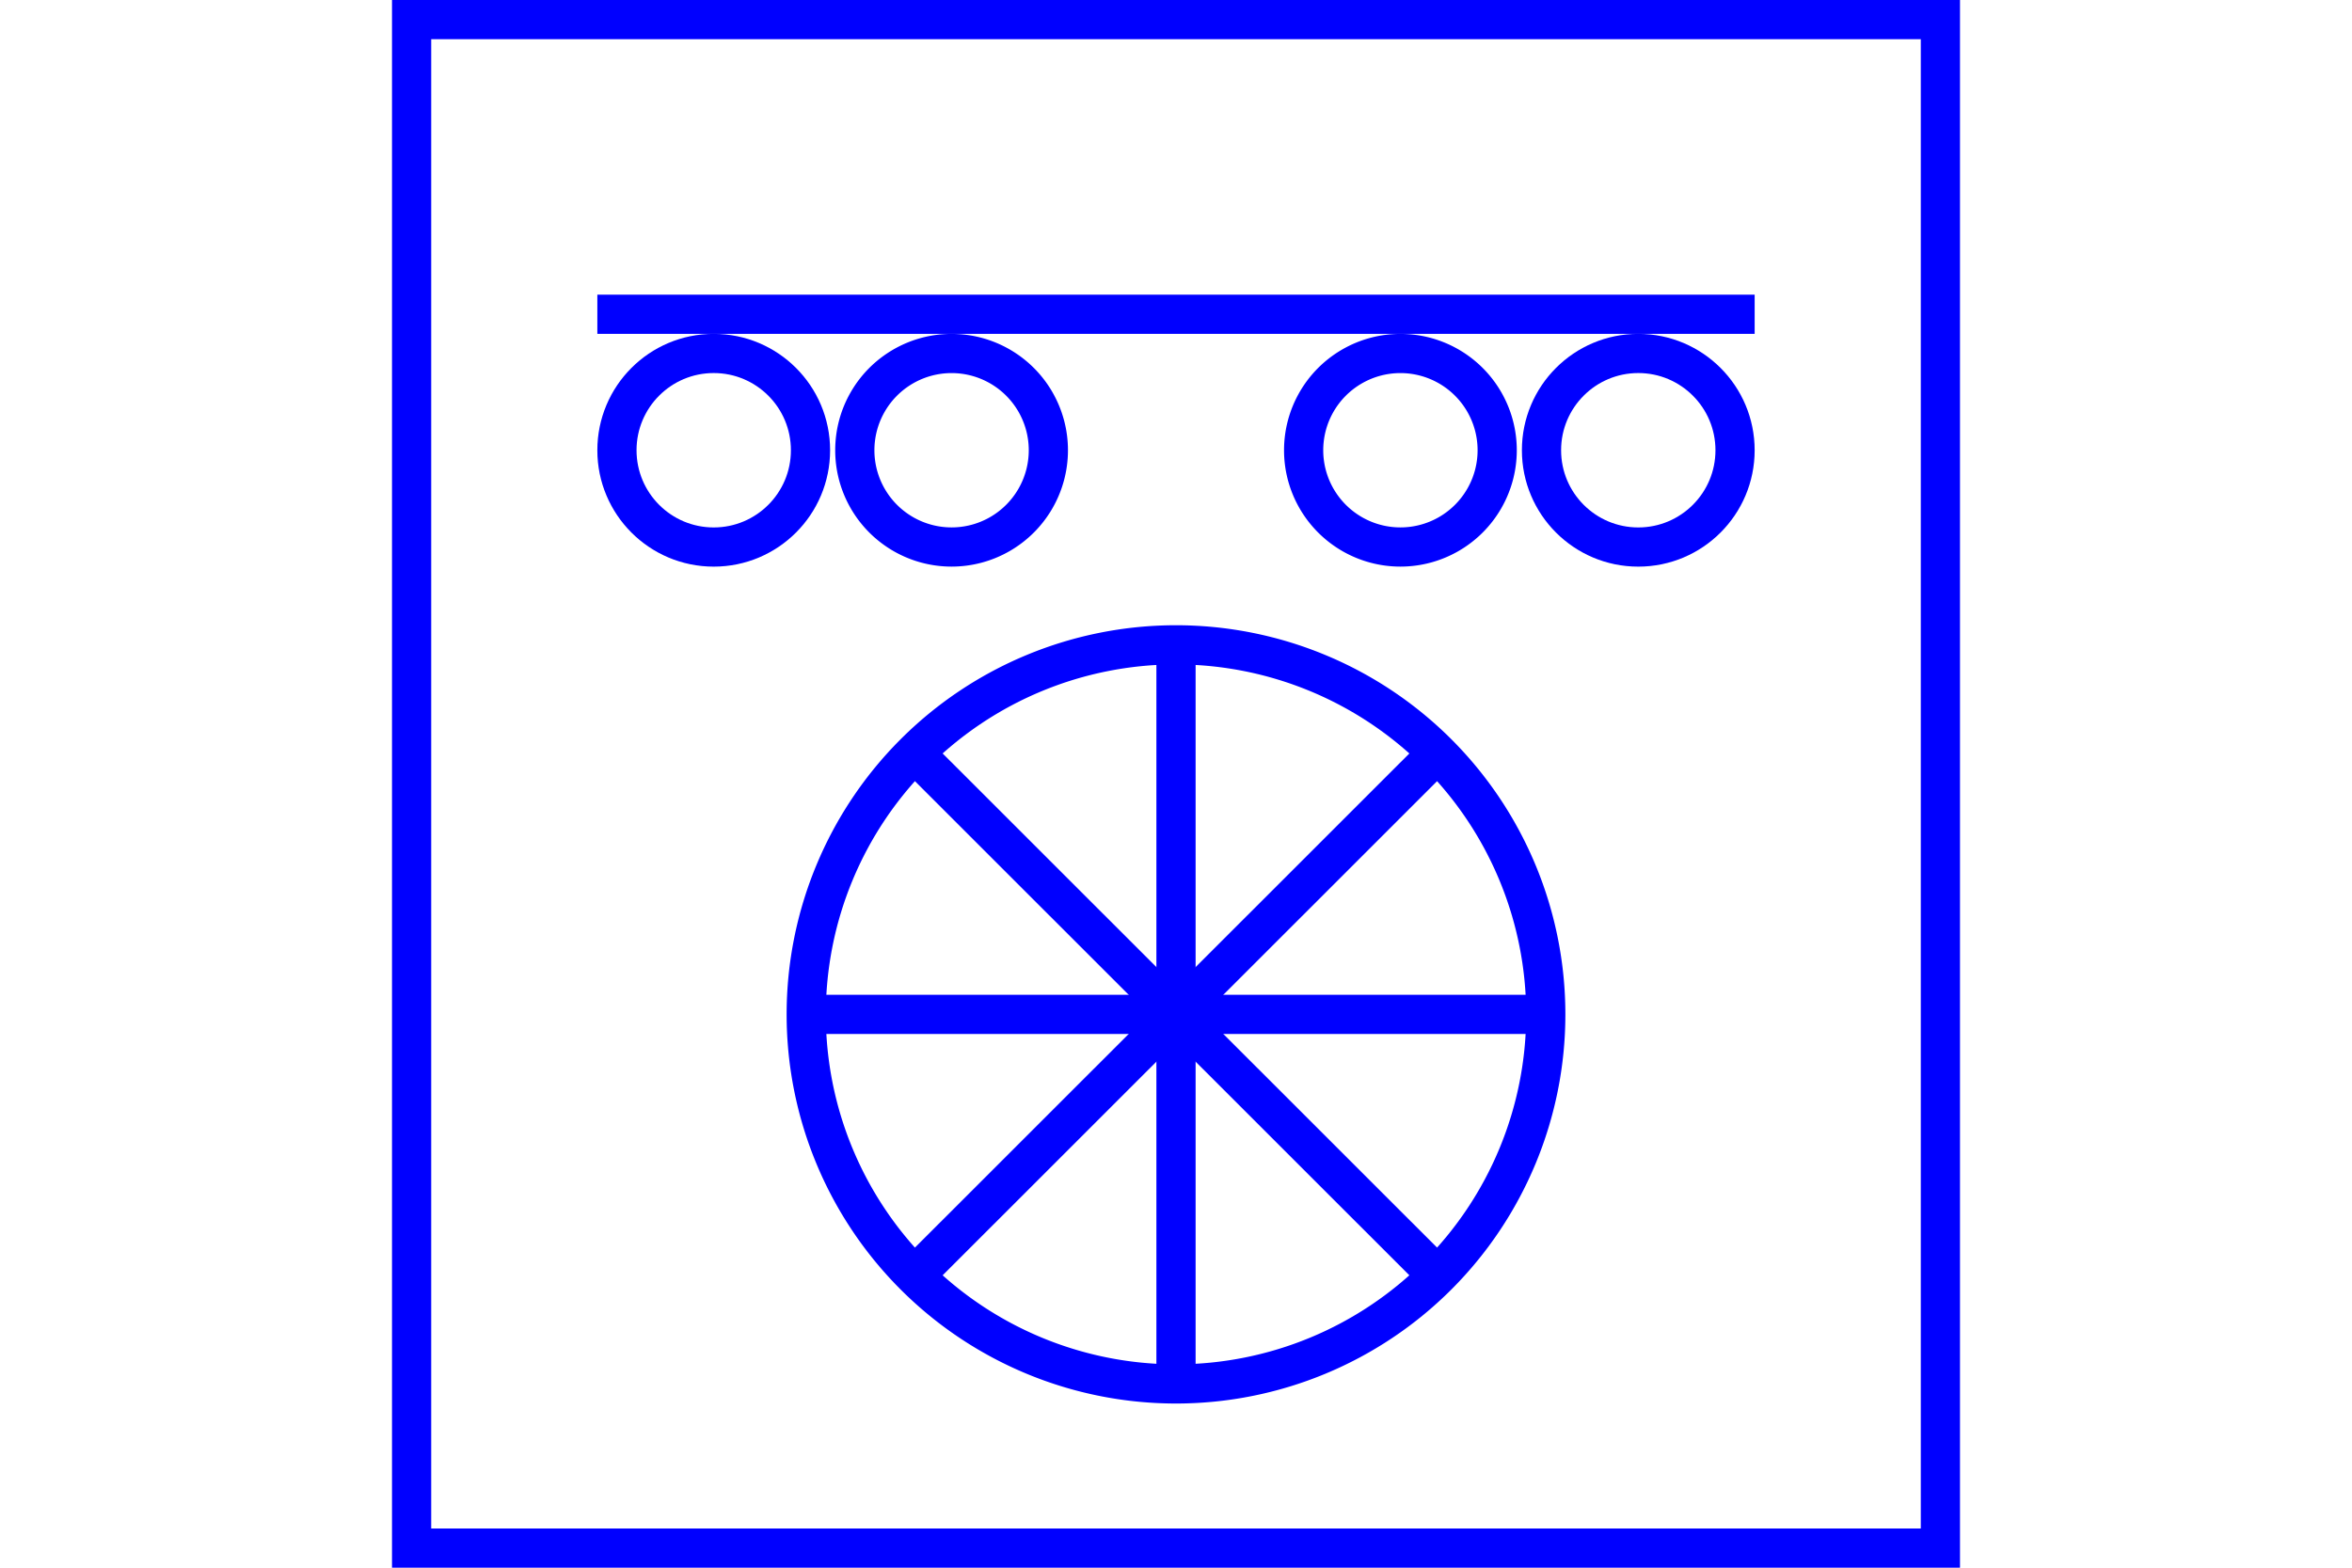 <?xml version="1.0" encoding="UTF-8" standalone="no"?>
<svg
   xmlns="http://www.w3.org/2000/svg"
   id="NATO Map Symbol"
   height="400"
   width="600">
  <g
     id="Tpt"
     style="fill:none;stroke:#0000ff;stroke-width:10;stroke-linecap:butt">
    <path
       id="Wheel"
       d="m 394.329,258.822 a 94.329,94.291 0 1 1 -188.659,0 94.329,94.291 0 1 1 188.659,0 z" />
    <path
       id="Wheel-H"
       d="M 205.671,258.822 H 394.329" />
    <path
       id="Wheel-D1"
       d="M 233.299,325.496 366.701,192.148" />
    <path
       id="Wheel-V"
       d="M 300,164.531 V 353.113" />
    <path
       id="Wheel-D2"
       d="M 233.299,192.148 366.701,325.496" />
  </g>
  <g
     id="Rail">
      <path
         d="m 206.76,114.881 c 0.005,13.638 -11.05,24.697 -24.688,24.697 -13.638,0 -24.693,-11.059 -24.688,-24.697 -0.005,-13.638 11.05,-24.697 24.688,-24.697 13.638,0 24.693,11.059 24.688,24.697 z"
         style="fill:none;stroke:#0000ff;stroke-width:10"
         id="Wheel-L1" />
      <path
         d="m 267.439,114.881 a 24.688,24.688 0 1 1 -49.376,0 24.688,24.688 0 1 1 49.376,0 z"
         style="fill:none;stroke:#0000ff;stroke-width:10"
         id="Wheel-L2" />
      <path
         d="m 381.937,114.881 a 24.688,24.688 0 1 1 -49.376,0 24.688,24.688 0 1 1 49.376,0 z"
         style="fill:none;stroke:#0000ff;stroke-width:10"
         id="Wheel-R1" />
      <path
         d="m 442.616,114.881 c 0.005,13.638 -11.05,24.697 -24.688,24.697 -13.638,0 -24.693,-11.059 -24.688,-24.697 -0.005,-13.638 11.05,-24.697 24.688,-24.697 13.638,0 24.693,11.059 24.688,24.697 z"
         style="fill:none;stroke:#0000ff;stroke-width:10"
         id="Wheel-R2" />
      <path
         id="Deck"
         d="M 157.384,80.185 H 442.616"
         style="fill:none;stroke:#0000ff;stroke-width:10;stroke-linecap:square;stroke-miterlimit:4" />
  </g>
  <path
     id="Neutral Frame"
     style="fill:none;stroke:#0000ff;stroke-width:10;stroke-linejoin:miter;stroke-miterlimit:4"
     d="M 105,5 H 495 V 395 H 105 Z" />
</svg>

